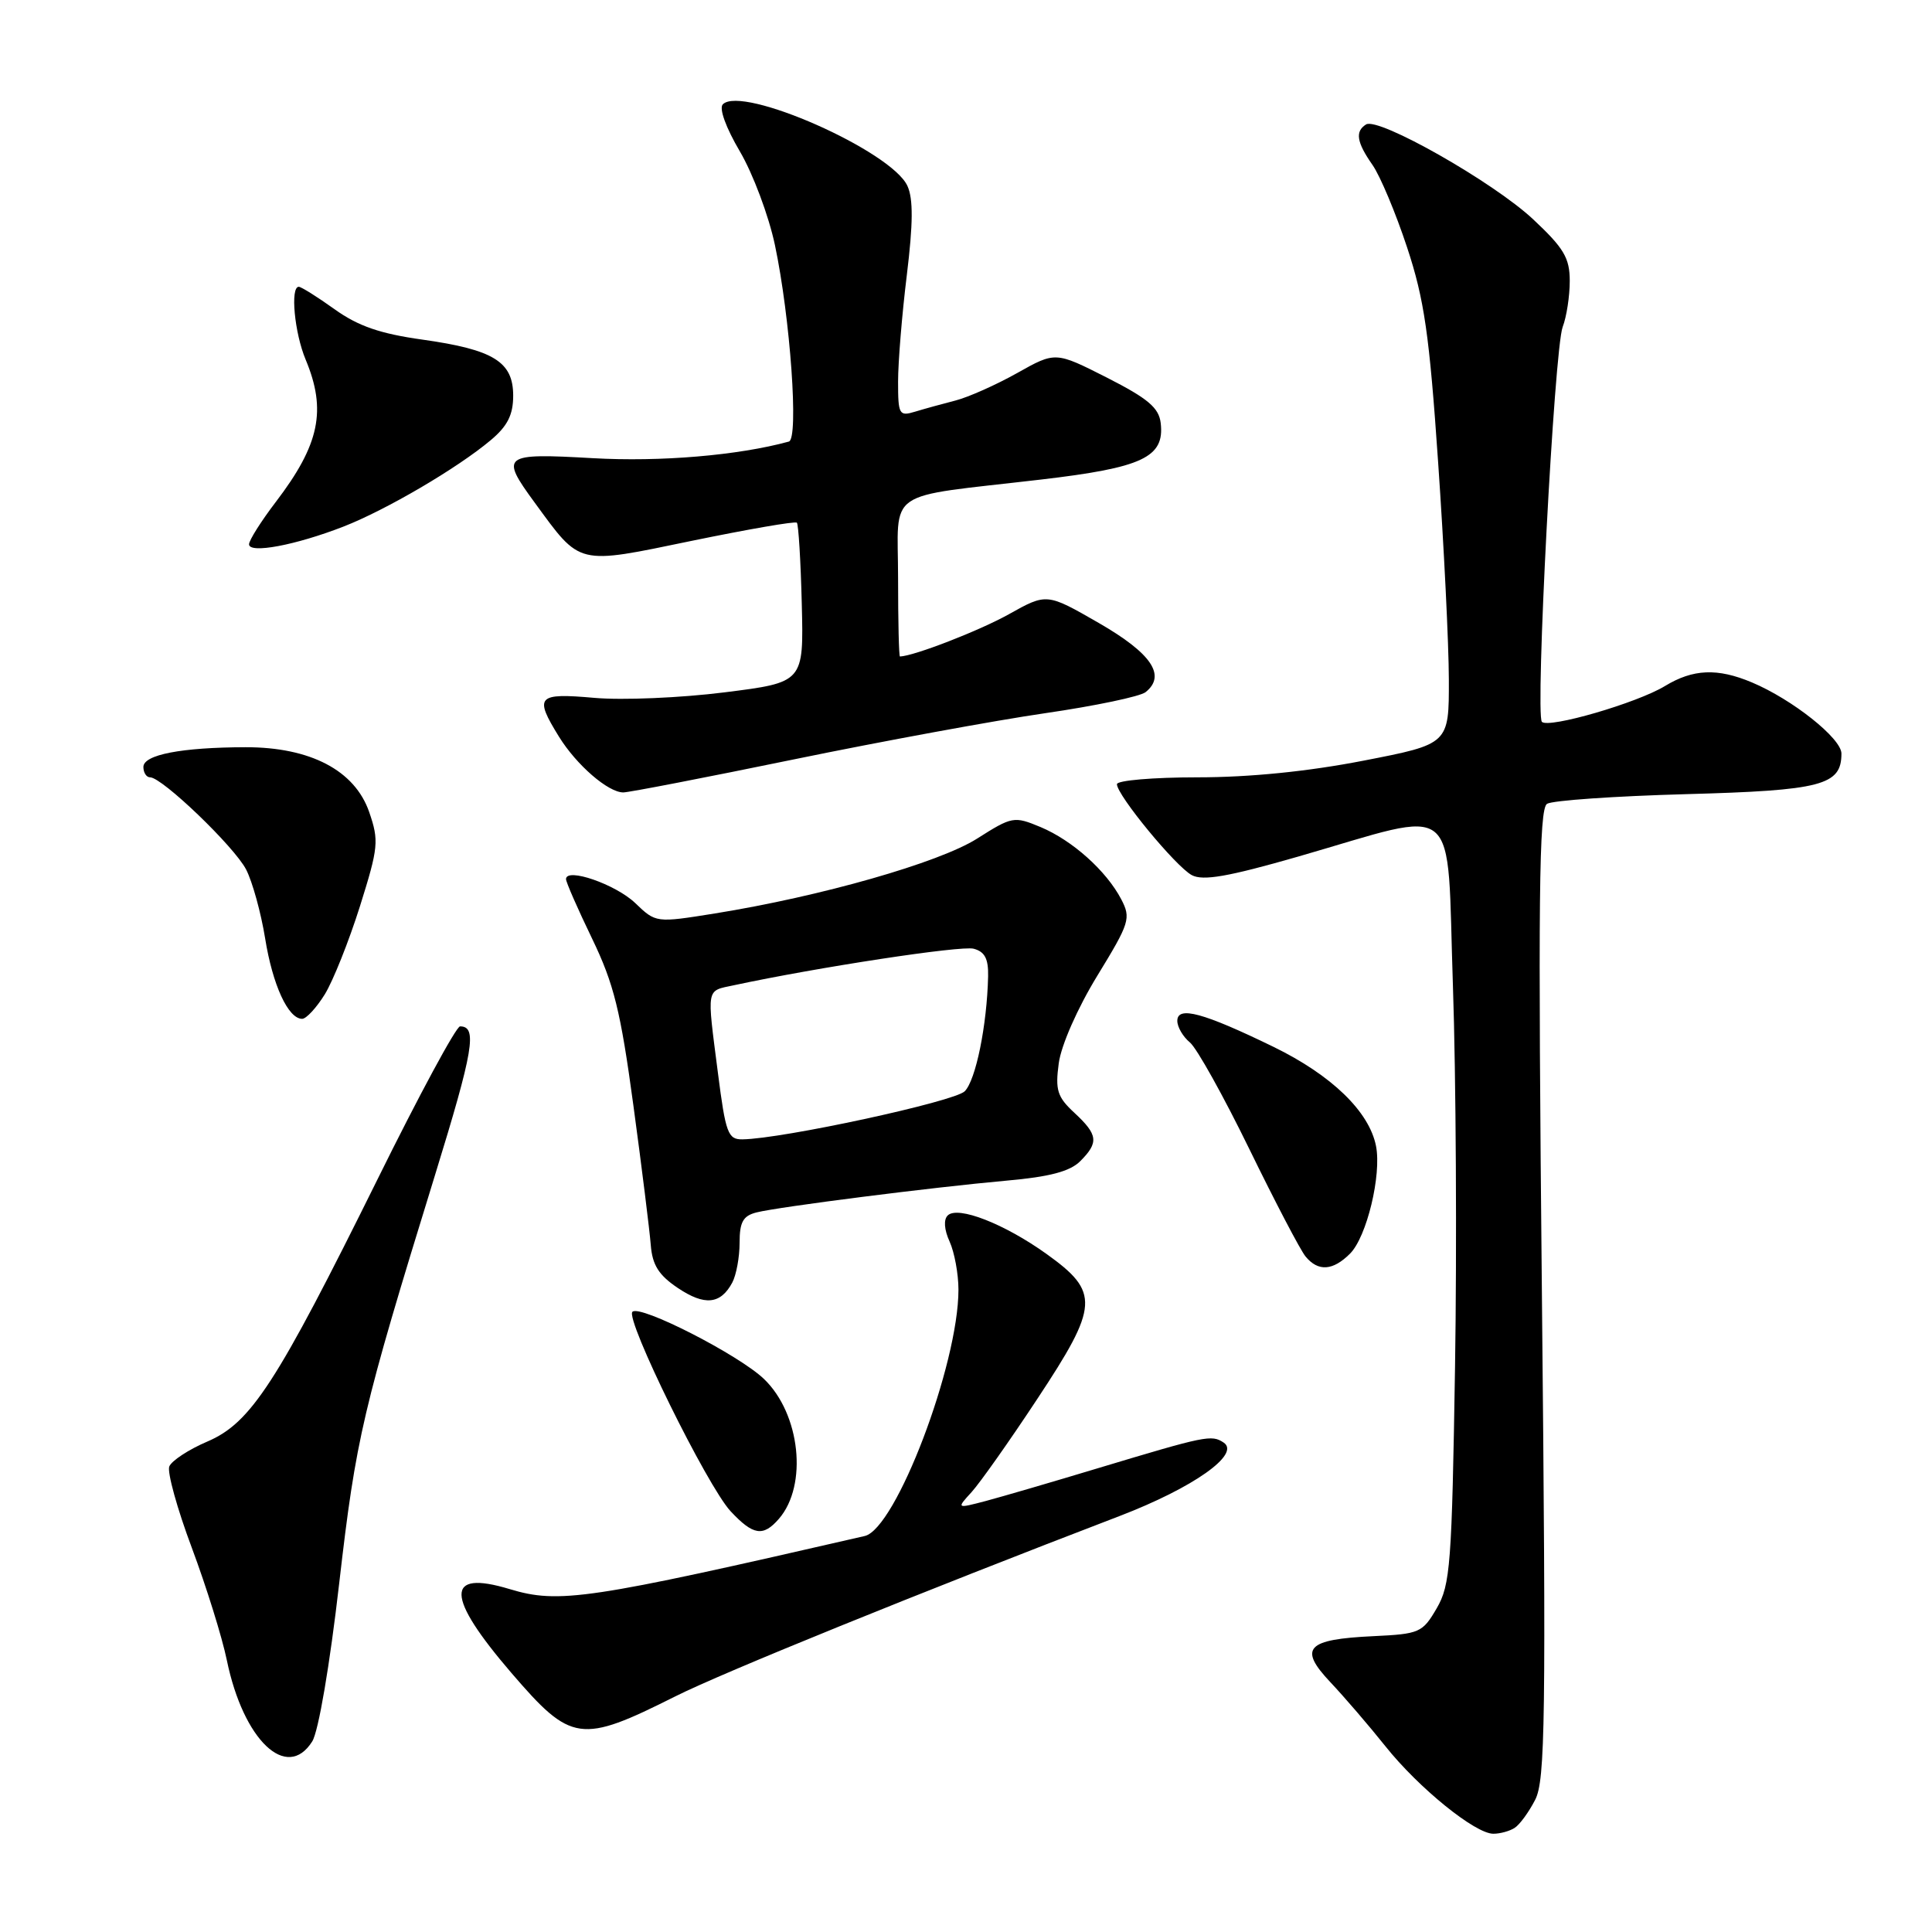 <?xml version="1.0" encoding="UTF-8" standalone="no"?>
<!DOCTYPE svg PUBLIC "-//W3C//DTD SVG 1.1//EN" "http://www.w3.org/Graphics/SVG/1.1/DTD/svg11.dtd" >
<svg xmlns="http://www.w3.org/2000/svg" xmlns:xlink="http://www.w3.org/1999/xlink" version="1.1" viewBox="0 0 256 256">
 <g >
 <path fill="currentColor"
d=" M 200.69 242.21 C 201.35 241.80 202.57 240.13 203.41 238.50 C 204.76 235.91 204.87 227.88 204.31 171.44 C 203.79 119.08 203.92 107.17 204.99 106.51 C 205.71 106.06 214.00 105.49 223.40 105.23 C 241.39 104.74 244.00 104.06 244.00 99.85 C 244.00 97.84 237.49 92.67 232.13 90.42 C 227.57 88.50 224.34 88.64 220.62 90.90 C 216.93 93.15 205.22 96.55 204.31 95.65 C 203.40 94.73 205.95 46.26 207.06 43.33 C 207.58 41.98 208.00 39.23 208.00 37.24 C 208.00 34.18 207.23 32.88 203.14 29.05 C 197.87 24.12 182.65 15.48 181.01 16.49 C 179.53 17.41 179.76 18.85 181.86 21.85 C 182.88 23.31 184.94 28.22 186.44 32.76 C 188.73 39.67 189.40 44.35 190.56 61.26 C 191.33 72.39 191.97 85.34 191.98 90.04 C 192.00 98.59 192.00 98.59 180.68 100.79 C 173.34 102.22 165.61 103.00 158.68 103.00 C 152.81 103.00 148.00 103.41 148.00 103.91 C 148.00 105.36 155.79 114.82 157.92 115.96 C 159.40 116.75 162.73 116.17 172.02 113.50 C 193.82 107.22 191.66 105.42 192.52 130.63 C 192.93 142.64 193.05 165.36 192.80 181.10 C 192.38 207.31 192.18 210.01 190.37 213.11 C 188.49 216.34 188.09 216.51 181.99 216.80 C 173.09 217.22 172.02 218.38 176.29 222.91 C 178.15 224.88 181.42 228.69 183.56 231.37 C 187.97 236.91 195.50 243.01 197.89 242.98 C 198.78 242.98 200.04 242.63 200.69 242.21 Z  M 41.37 230.75 C 42.20 229.44 43.70 220.64 44.95 209.76 C 47.18 190.47 48.00 186.96 57.63 155.74 C 62.75 139.14 63.28 136.00 60.96 136.00 C 60.45 136.00 55.53 145.11 50.03 156.25 C 36.62 183.35 33.26 188.53 27.48 191.01 C 24.99 192.07 22.72 193.57 22.43 194.32 C 22.14 195.08 23.48 199.93 25.42 205.10 C 27.35 210.27 29.44 216.97 30.06 220.00 C 32.25 230.61 38.01 236.08 41.37 230.75 Z  M 89.50 224.77 C 95.66 221.67 121.97 210.99 148.33 200.89 C 158.11 197.14 164.43 192.68 162.14 191.15 C 160.53 190.08 159.82 190.23 145.50 194.54 C 139.45 196.37 132.75 198.32 130.62 198.89 C 126.73 199.91 126.73 199.91 128.74 197.71 C 129.85 196.49 133.77 190.94 137.45 185.36 C 145.62 173.01 145.73 171.22 138.69 166.17 C 133.08 162.15 126.92 159.75 125.58 161.05 C 125.01 161.60 125.11 162.95 125.83 164.52 C 126.47 165.94 127.00 168.80 127.00 170.89 C 127.00 180.79 118.71 202.58 114.58 203.53 C 77.87 211.97 74.07 212.54 67.52 210.56 C 58.95 207.97 59.03 211.51 67.77 221.68 C 75.71 230.91 76.92 231.08 89.50 224.77 Z  M 103.21 201.25 C 107.06 196.80 106.05 187.34 101.23 182.72 C 97.89 179.52 84.80 172.83 83.80 173.82 C 82.81 174.78 93.71 196.92 96.81 200.25 C 99.80 203.45 101.12 203.66 103.21 201.25 Z  M 97.03 169.95 C 97.56 168.95 98.00 166.58 98.00 164.67 C 98.00 161.92 98.46 161.10 100.25 160.65 C 103.26 159.90 123.55 157.32 133.38 156.44 C 139.06 155.94 141.78 155.22 143.13 153.87 C 145.62 151.38 145.49 150.36 142.37 147.46 C 140.10 145.36 139.81 144.45 140.29 140.89 C 140.61 138.50 142.77 133.59 145.40 129.29 C 149.69 122.28 149.88 121.67 148.57 119.16 C 146.59 115.38 142.10 111.36 137.88 109.59 C 134.37 108.13 134.12 108.17 129.47 111.12 C 124.44 114.31 108.78 118.78 94.71 121.04 C 86.91 122.29 86.91 122.29 84.17 119.66 C 81.58 117.18 75.00 114.90 75.00 116.49 C 75.00 116.89 76.55 120.43 78.45 124.36 C 81.34 130.35 82.23 133.92 83.93 146.50 C 85.05 154.75 86.08 163.06 86.23 164.97 C 86.44 167.62 87.28 168.96 89.81 170.66 C 93.37 173.05 95.48 172.84 97.03 169.95 Z  M 178.89 166.11 C 181.10 163.90 183.08 155.69 182.33 151.86 C 181.43 147.29 176.46 142.48 168.76 138.72 C 159.45 134.19 156.00 133.25 156.00 135.27 C 156.00 136.09 156.75 137.37 157.67 138.13 C 158.58 138.88 162.12 145.24 165.54 152.25 C 168.96 159.26 172.31 165.67 173.00 166.50 C 174.67 168.52 176.61 168.39 178.89 166.11 Z  M 43.04 131.75 C 44.14 129.96 46.23 124.72 47.69 120.10 C 50.15 112.27 50.23 111.41 48.92 107.60 C 47.01 102.08 41.12 99.00 32.54 99.01 C 24.05 99.03 19.00 100.00 19.00 101.63 C 19.00 102.38 19.40 103.00 19.89 103.00 C 21.48 103.00 31.04 112.18 32.61 115.21 C 33.45 116.84 34.58 120.94 35.13 124.33 C 36.12 130.51 38.18 135.00 40.04 135.00 C 40.58 135.00 41.93 133.54 43.04 131.75 Z  M 105.21 100.62 C 116.92 98.21 131.90 95.46 138.50 94.50 C 145.10 93.54 151.08 92.29 151.80 91.71 C 154.56 89.50 152.58 86.57 145.60 82.55 C 138.70 78.58 138.70 78.58 133.66 81.40 C 129.77 83.57 121.17 86.91 119.25 86.99 C 119.11 87.00 119.00 82.33 119.00 76.61 C 119.00 64.56 116.91 66.00 137.88 63.55 C 151.41 61.97 154.33 60.60 153.80 56.06 C 153.56 54.03 152.12 52.81 146.68 50.04 C 139.85 46.58 139.85 46.58 134.78 49.43 C 132.00 50.99 128.32 52.63 126.61 53.07 C 124.90 53.51 122.49 54.17 121.25 54.55 C 119.14 55.19 119.00 54.94 119.00 50.56 C 119.00 47.99 119.52 41.63 120.16 36.44 C 120.99 29.65 121.02 26.34 120.24 24.64 C 118.14 20.01 98.34 11.26 95.78 13.82 C 95.25 14.35 96.18 16.91 98.04 20.07 C 99.77 23.01 101.86 28.59 102.68 32.46 C 104.72 42.12 105.86 58.15 104.53 58.51 C 97.80 60.35 87.50 61.22 78.54 60.71 C 66.57 60.03 66.23 60.29 70.85 66.60 C 77.00 75.00 76.32 74.84 91.68 71.66 C 99.12 70.13 105.38 69.04 105.59 69.26 C 105.80 69.47 106.10 74.32 106.24 80.03 C 106.50 90.42 106.50 90.42 96.00 91.74 C 90.22 92.47 82.46 92.80 78.75 92.47 C 71.16 91.80 70.75 92.25 74.07 97.62 C 76.39 101.37 80.58 105.00 82.59 105.00 C 83.32 105.00 93.50 103.03 105.21 100.62 Z  M 45.50 69.78 C 51.17 67.57 60.62 62.03 65.03 58.32 C 67.25 56.46 68.00 54.96 68.00 52.43 C 68.00 47.93 65.41 46.33 55.97 45.00 C 50.38 44.22 47.45 43.21 44.34 40.98 C 42.05 39.34 39.91 38.00 39.59 38.00 C 38.44 38.00 39.02 44.12 40.50 47.65 C 43.30 54.36 42.35 58.90 36.56 66.49 C 34.60 69.06 33.00 71.59 33.00 72.12 C 33.00 73.40 39.15 72.25 45.50 69.78 Z  M 95.13 142.18 C 93.65 130.65 93.52 131.35 97.25 130.55 C 108.34 128.17 127.33 125.27 129.01 125.71 C 130.49 126.10 130.98 127.04 130.93 129.37 C 130.78 135.85 129.30 143.13 127.83 144.60 C 126.46 145.97 103.68 150.90 98.38 150.97 C 96.46 151.00 96.15 150.16 95.13 142.18 Z "/>
</g>
</svg>